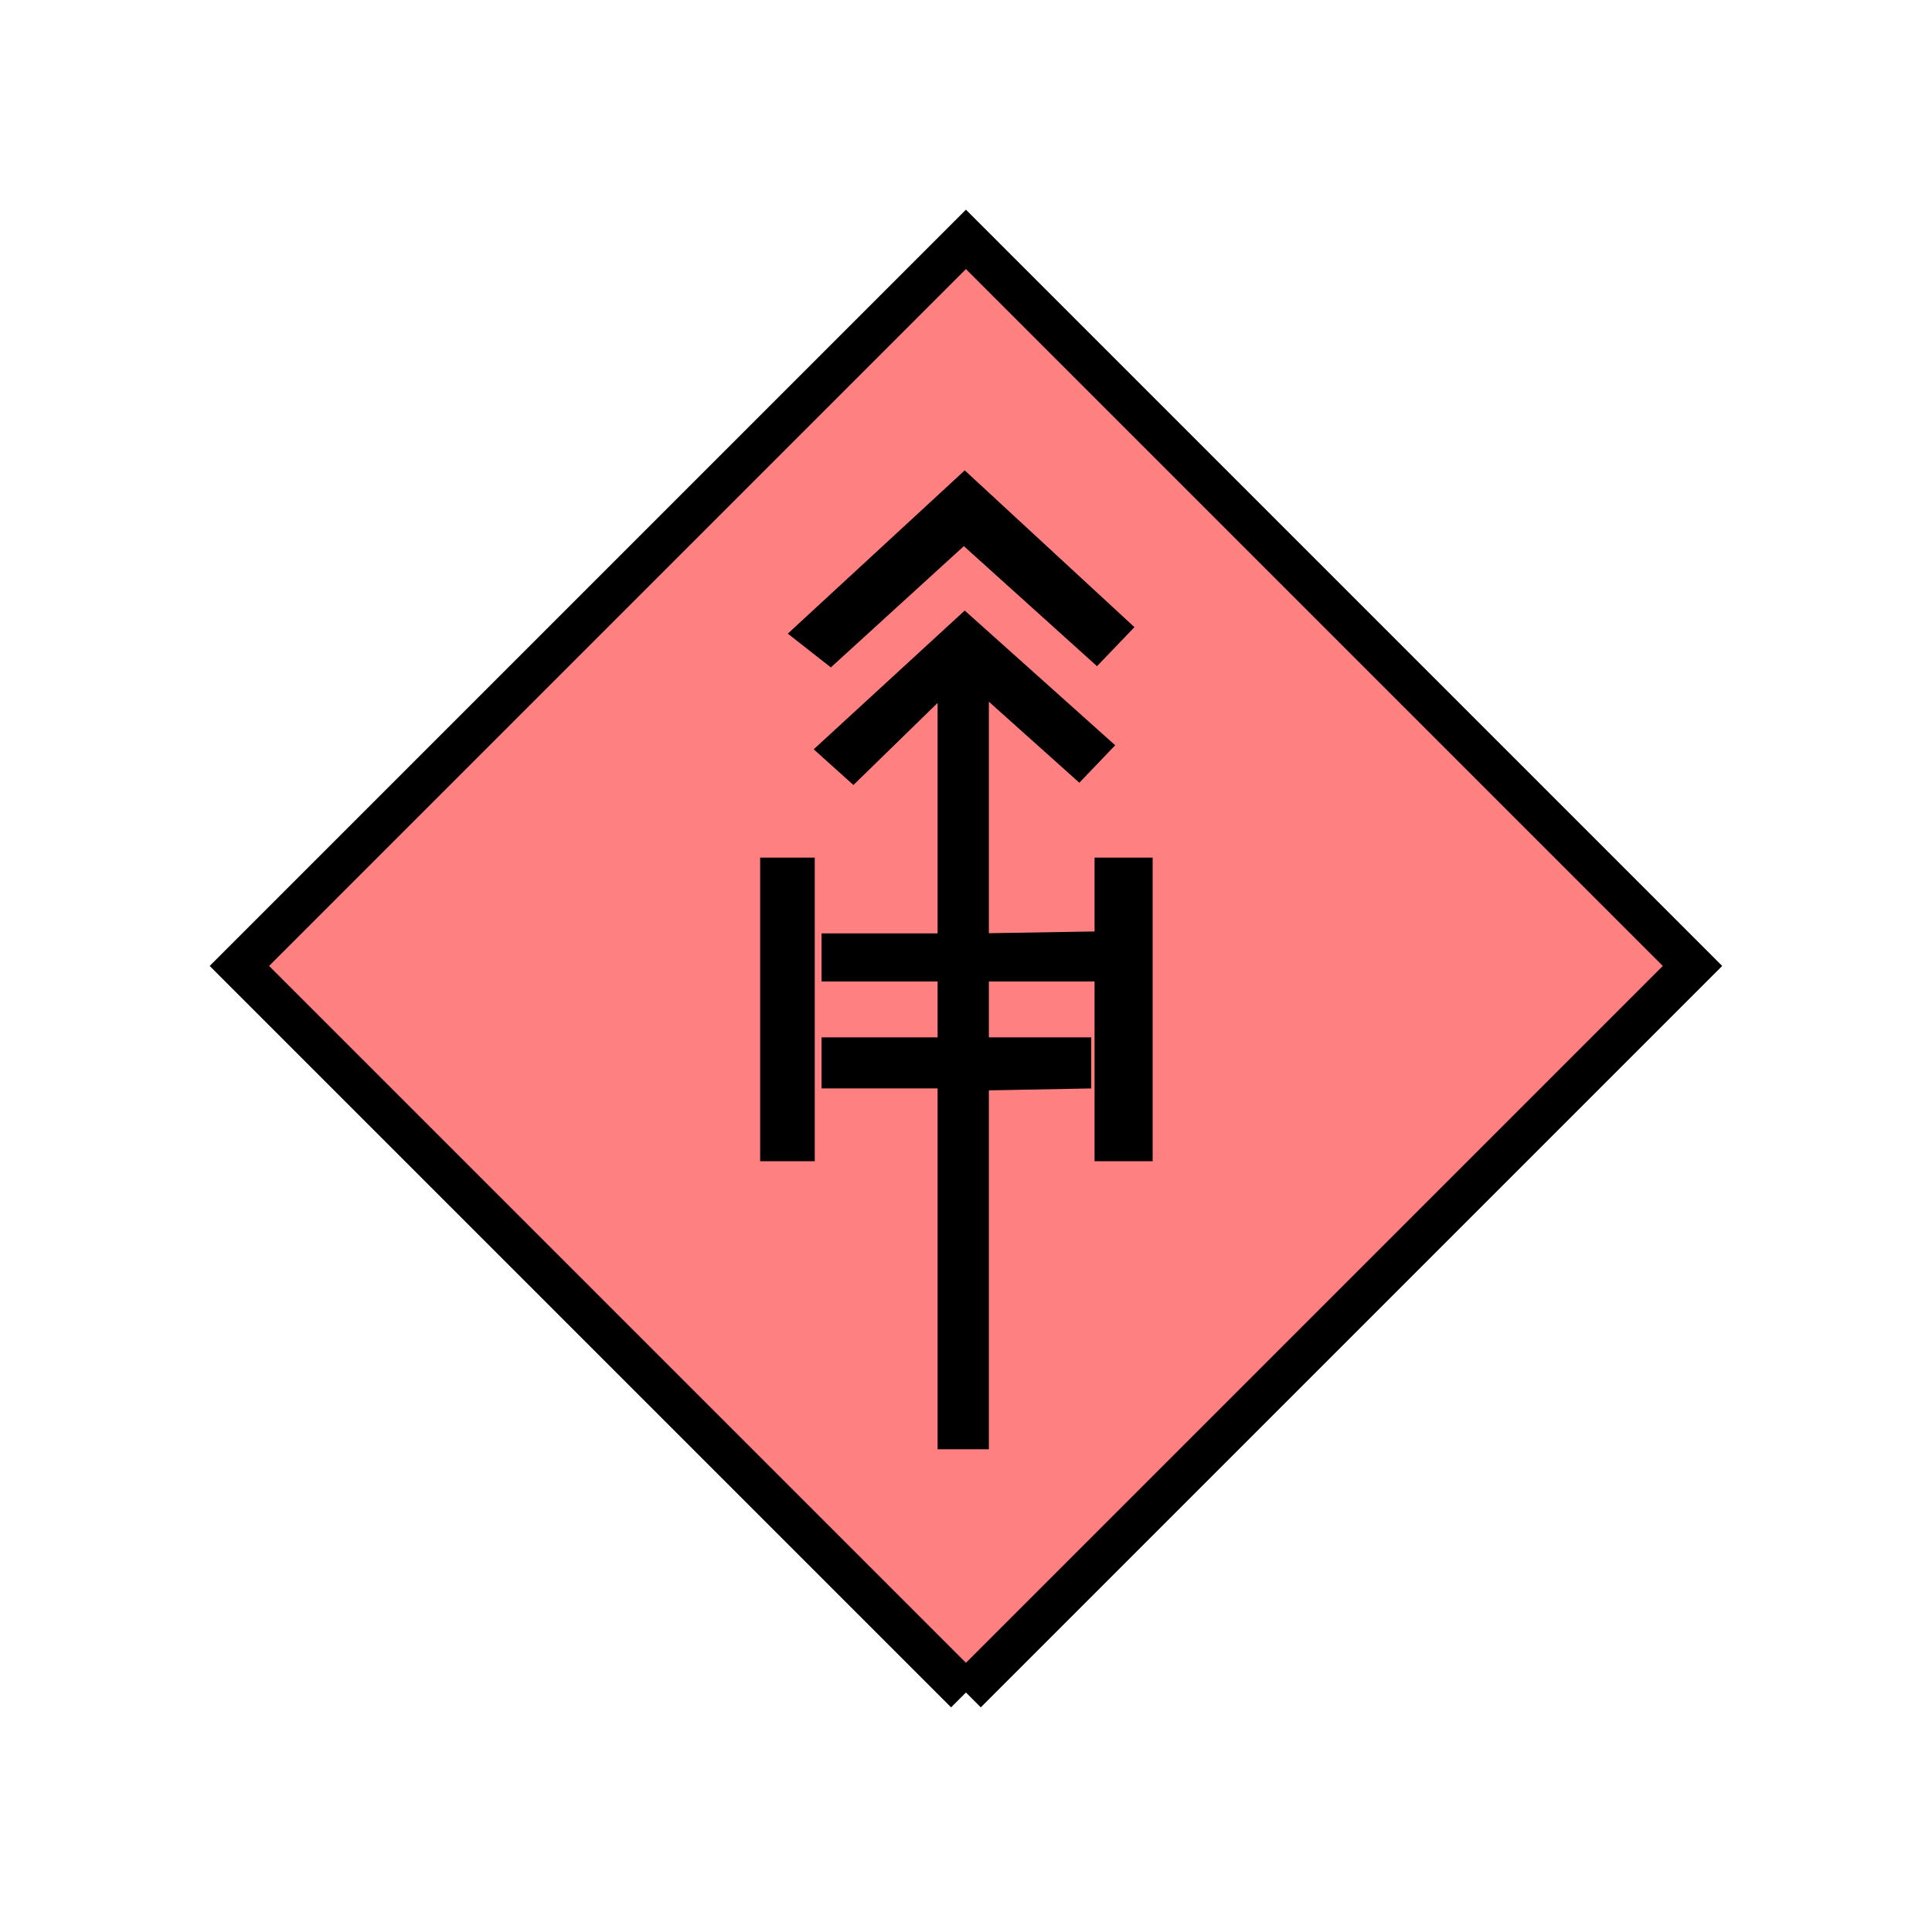 <?xml version="1.0" encoding="UTF-8" standalone="no"?>
<svg
   xmlns:dc="http://purl.org/dc/elements/1.1/"
   xmlns:cc="http://creativecommons.org/ns#"
   xmlns:rdf="http://www.w3.org/1999/02/22-rdf-syntax-ns#"
   xmlns:svg="http://www.w3.org/2000/svg"
   xmlns="http://www.w3.org/2000/svg"
   id="svg11"
   height="116.73mm"
   width="116.73mm"
   version="1.0">
  <defs
     id="defs3">
    <pattern
       y="0"
       x="0"
       height="6"
       width="6"
       patternUnits="userSpaceOnUse"
       id="EMFhbasepattern" />
  </defs>
  <path
     id="path5"
     d="  M 220.578,386.492   L 220.578,386.492   L 386.492,220.578   L 220.578,54.665   L 54.665,220.578   L 220.578,386.492   z "
     style="fill:#ff8080;fill-rule:evenodd;fill-opacity:1;stroke:none;" />
  <path
     id="path7"
     d="  M 220.578,386.492   L 220.578,386.492   L 386.492,220.578   L 220.578,54.665   L 54.665,220.578   L 220.578,386.492  "
     style="fill:none;stroke:#000000;stroke-width:9.59px;stroke-linecap:butt;stroke-linejoin:miter;stroke-miterlimit:10;stroke-dasharray:none;stroke-opacity:1;" />
  <path
     id="path9"
     d="  M 173.586,195.843   L 186.053,195.843   L 186.053,265.173   L 173.586,265.173   L 173.586,195.843  z    M 189.729,152.407   L 179.899,144.695   L 220.299,107.412   L 259.06,143.216   L 250.508,152.127   L 220.099,124.715   L 189.729,152.407  z    M 254.664,170.189   L 246.472,178.74   L 225.813,160.239   L 225.813,330.947   L 214.105,330.947   L 214.105,160.519   L 194.884,179.26   L 185.813,171.108   L 220.299,139.42   L 254.664,170.189  z    M 214.105,224.135   L 214.105,213.146   L 187.611,213.146   L 187.611,224.135   L 214.105,224.135  z    M 214.105,248.55   L 214.105,236.882   L 187.611,236.882   L 187.611,248.55   L 214.105,248.55  z    M 249.949,224.135   L 249.949,212.706   L 225.813,213.106   L 225.813,224.135   L 249.949,224.135   L 249.949,224.135  z    M 249.19,248.55   L 249.19,236.882   L 225.813,236.882   L 225.813,248.99   L 249.19,248.55  z    M 249.949,195.843   L 263.215,195.843   L 263.215,265.173   L 249.949,265.173   L 249.949,195.843  z   "
     style="fill:#000000;fill-rule:evenodd;fill-opacity:1;stroke:none;" />
</svg>
